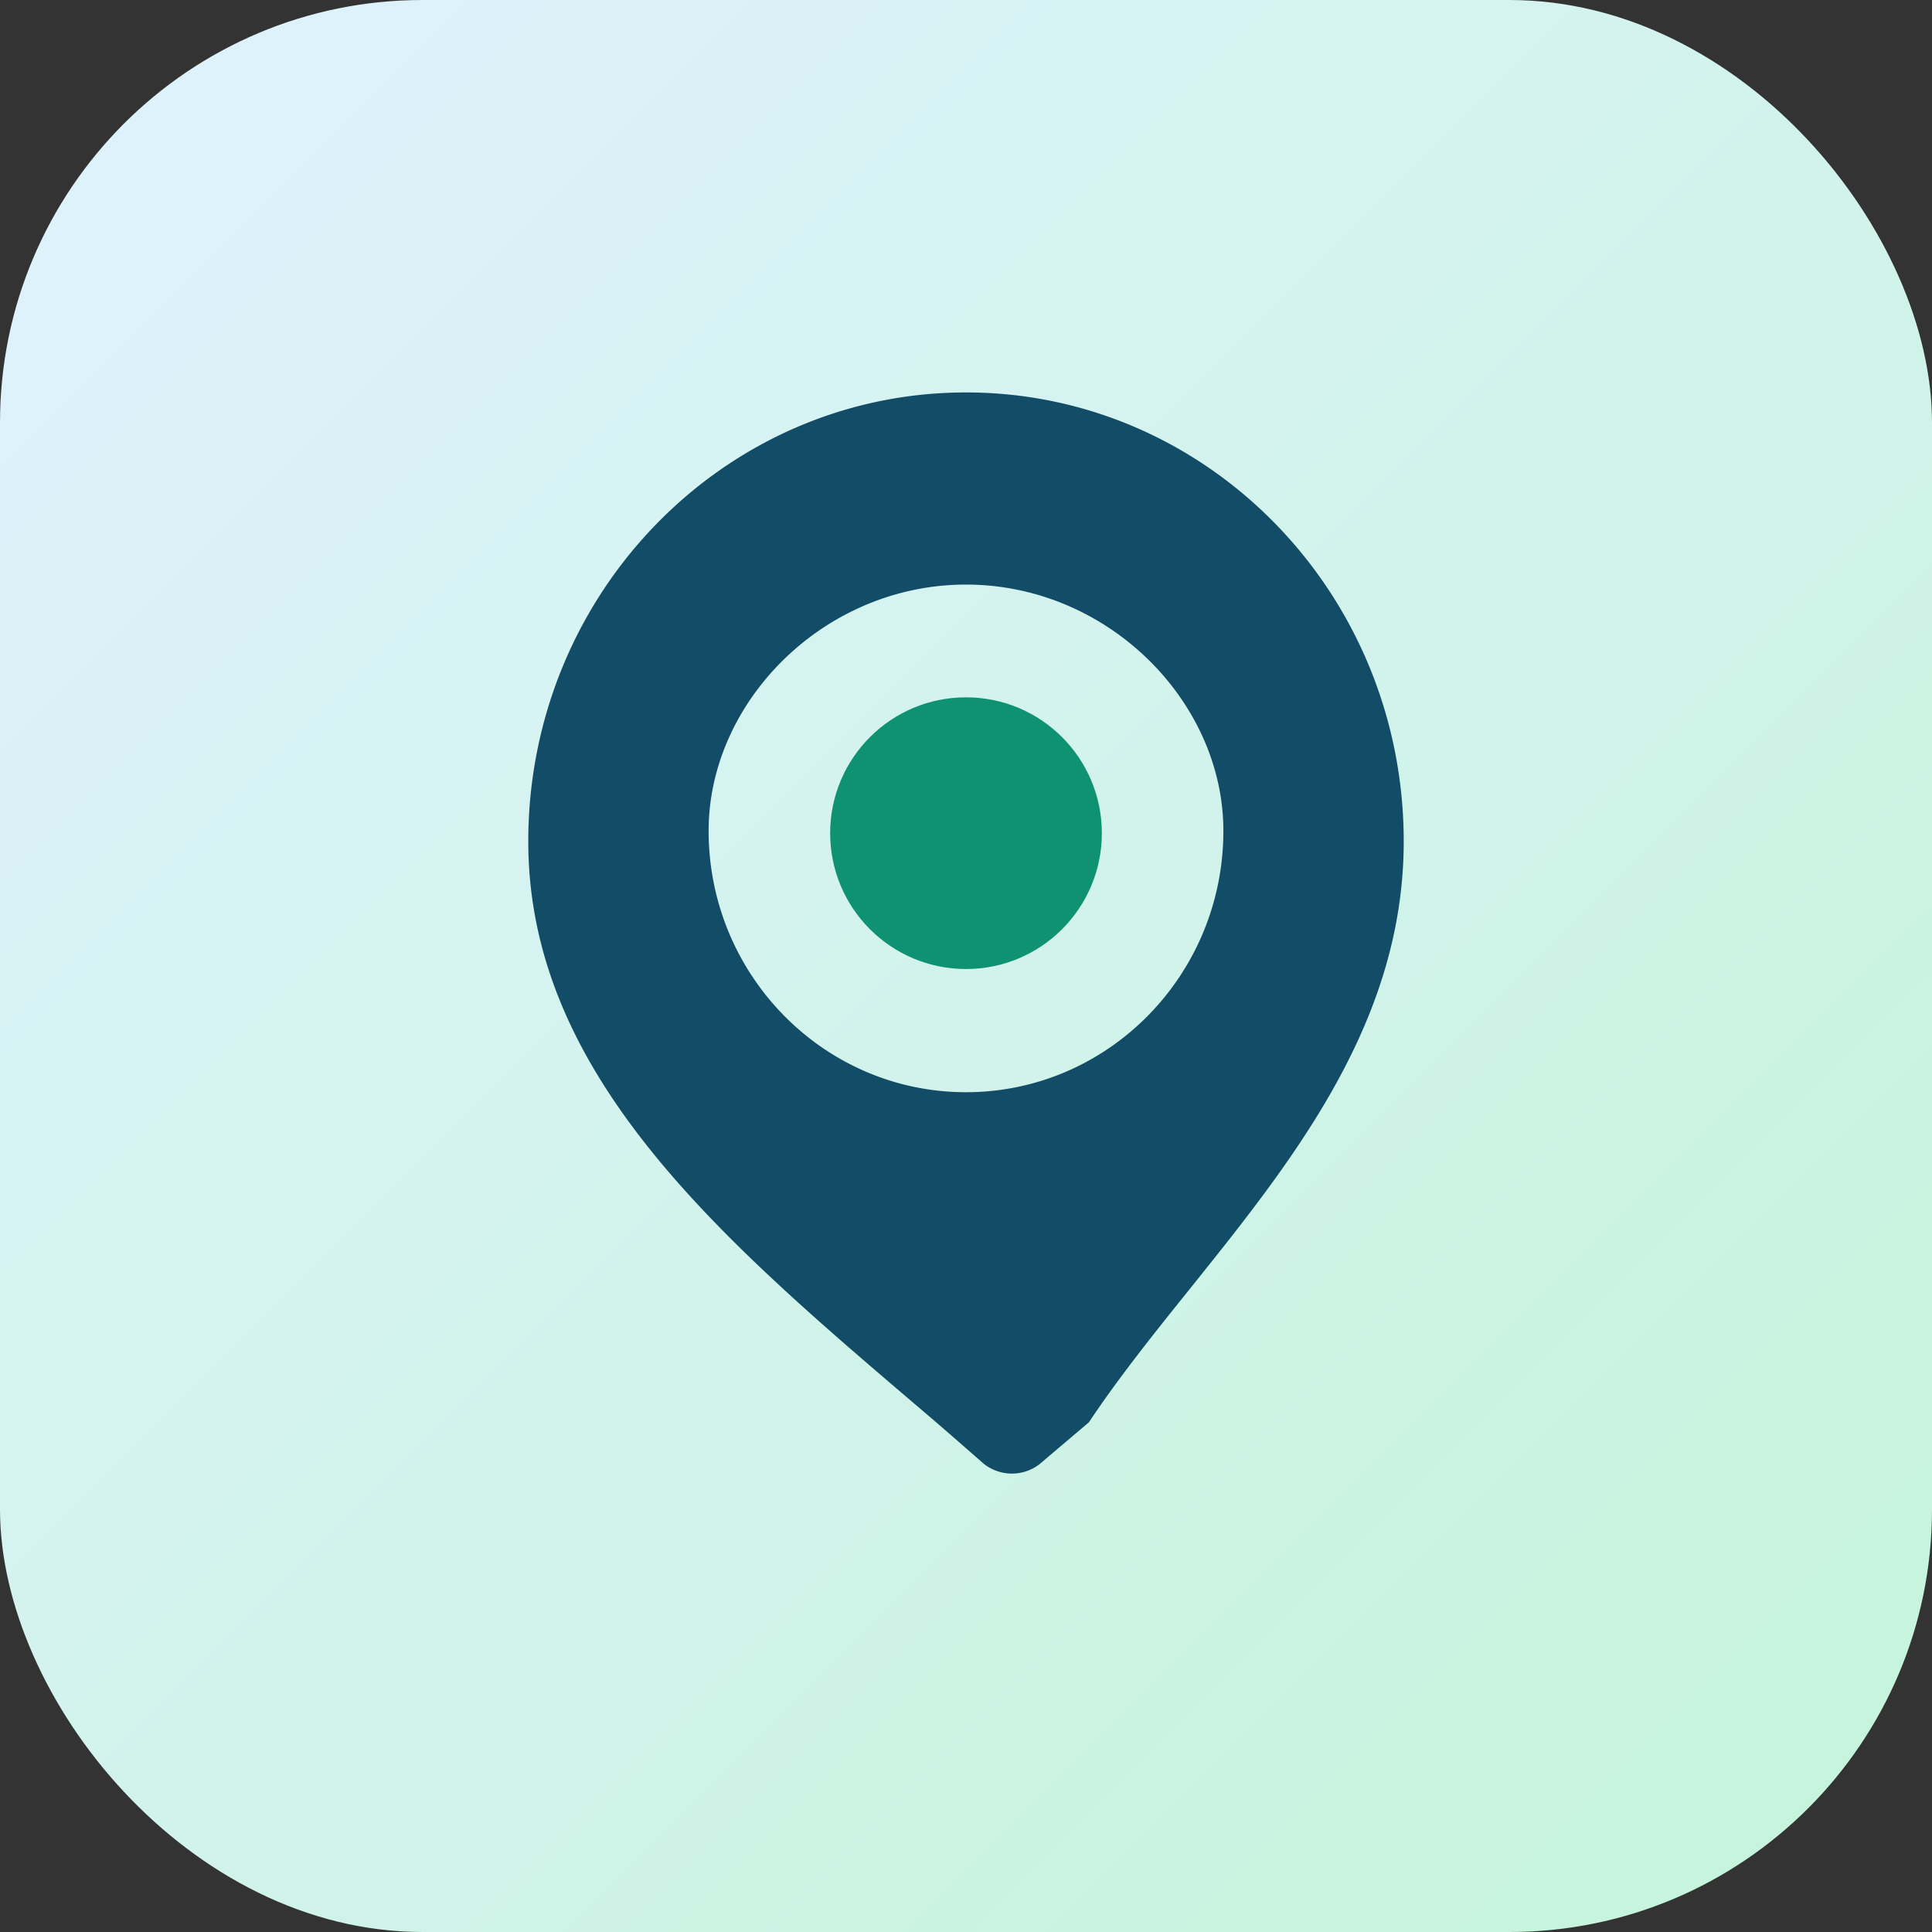<svg xmlns="http://www.w3.org/2000/svg" viewBox="0 0 128 128">
  <rect x="0" y="0" width="128" height="128" fill="#333333" stroke="none"/>
  <defs>
    <linearGradient id="bg" x1="0" x2="1" y1="0" y2="1">
      <stop offset="0%" stop-color="#e0f2ff" />
      <stop offset="100%" stop-color="#c4f4d9" />
    </linearGradient>
  </defs>
  <rect width="128" height="128" rx="28" fill="url(#bg)" />
  <path
    fill="#124c66"
    d="M64 26c-16.017 0-29 13.317-29 29.746 0 15.834 13.395 26.86 26.94 38.412 1.02.885 2.098 1.82 3.206 2.796a3 3 0 0 0 3.768.018c1.117-.954 2.204-1.87 3.232-2.744C79.668 82.896 93 71.9 93 55.746 93 39.317 80.017 26 64 26Zm0 46.362c-9.412 0-17.052-7.757-17.052-17.316C46.948 46.487 54.588 38.73 64 38.73s17.052 7.757 17.052 16.316C81.052 64.605 73.412 72.362 64 72.362Z"
  />
  <circle cx="64" cy="55.2" r="9" fill="#0e9272" />
</svg>

